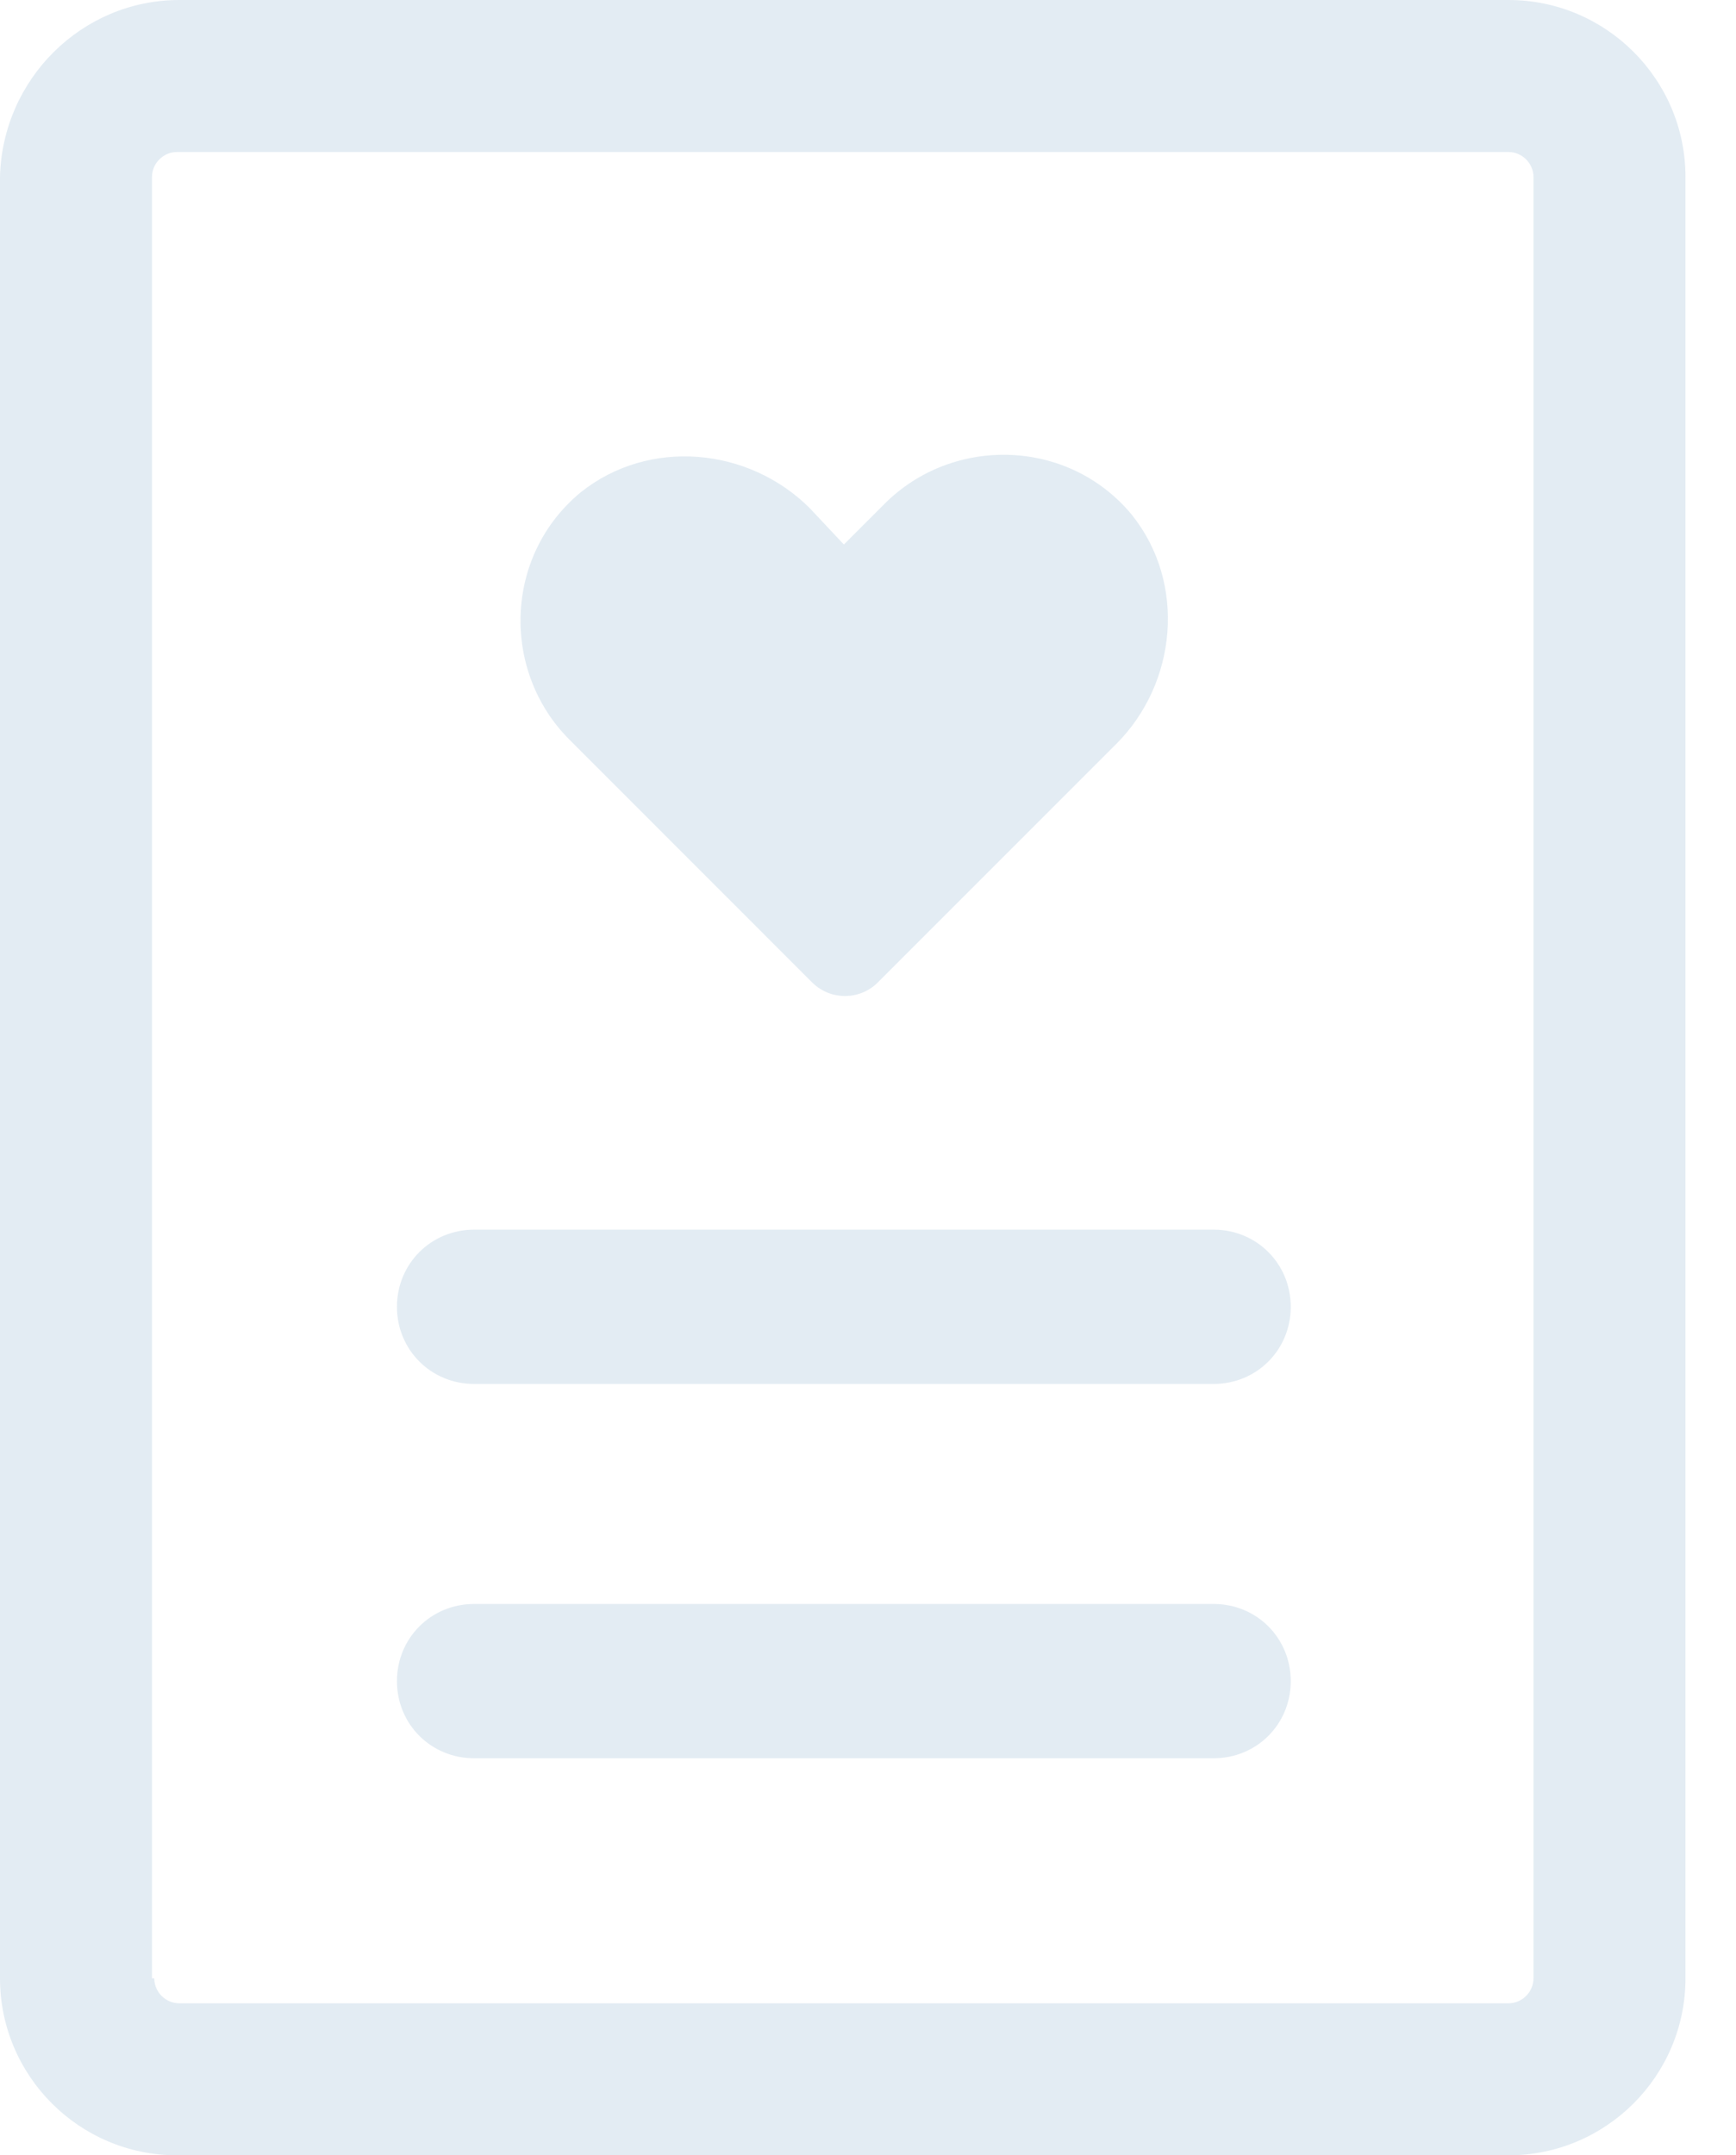 <svg width="29" height="36" viewBox="0 0 29 36" fill="none" xmlns="http://www.w3.org/2000/svg">
<path d="M2.994 0H25.2C26.829 0 28.156 1.326 28.156 2.956V33.044C28.156 34.674 26.829 36 25.2 36H2.956C1.326 36 -2.67029e-05 34.674 -2.67029e-05 33.044V2.956C0.038 1.326 1.364 0 2.994 0ZM2.577 33.044C2.577 33.272 2.766 33.461 2.994 33.461H25.2C25.427 33.461 25.617 33.272 25.617 33.044V2.956C25.617 2.728 25.427 2.539 25.2 2.539H2.956C2.728 2.539 2.539 2.728 2.539 2.956V33.044H2.577Z" fill="#115E98" fill-opacity="0.12"/>
<path d="M7.92 20.539H20.274C20.994 20.539 21.562 21.108 21.562 21.828C21.562 22.547 20.994 23.116 20.274 23.116H7.92C7.2 23.116 6.631 22.547 6.631 21.828C6.631 21.108 7.2 20.539 7.92 20.539Z" fill="#115E98" fill-opacity="0.12"/>
<path d="M7.92 26.791H20.274C20.994 26.791 21.562 27.36 21.562 28.08C21.562 28.8 20.994 29.368 20.274 29.368H7.92C7.2 29.368 6.631 28.8 6.631 28.08C6.631 27.36 7.2 26.791 7.92 26.791Z" fill="#115E98" fill-opacity="0.12"/>
<path d="M14.665 16.409C14.362 16.712 13.87 16.712 13.566 16.409L9.512 12.354C8.375 11.217 8.413 9.285 9.701 8.223C10.838 7.314 12.505 7.466 13.528 8.489L14.097 9.095L14.779 8.413C15.916 7.276 17.849 7.314 18.91 8.602C19.819 9.739 19.667 11.407 18.644 12.43L14.665 16.409Z" fill="#115E98" fill-opacity="0.12"/>
</svg>
